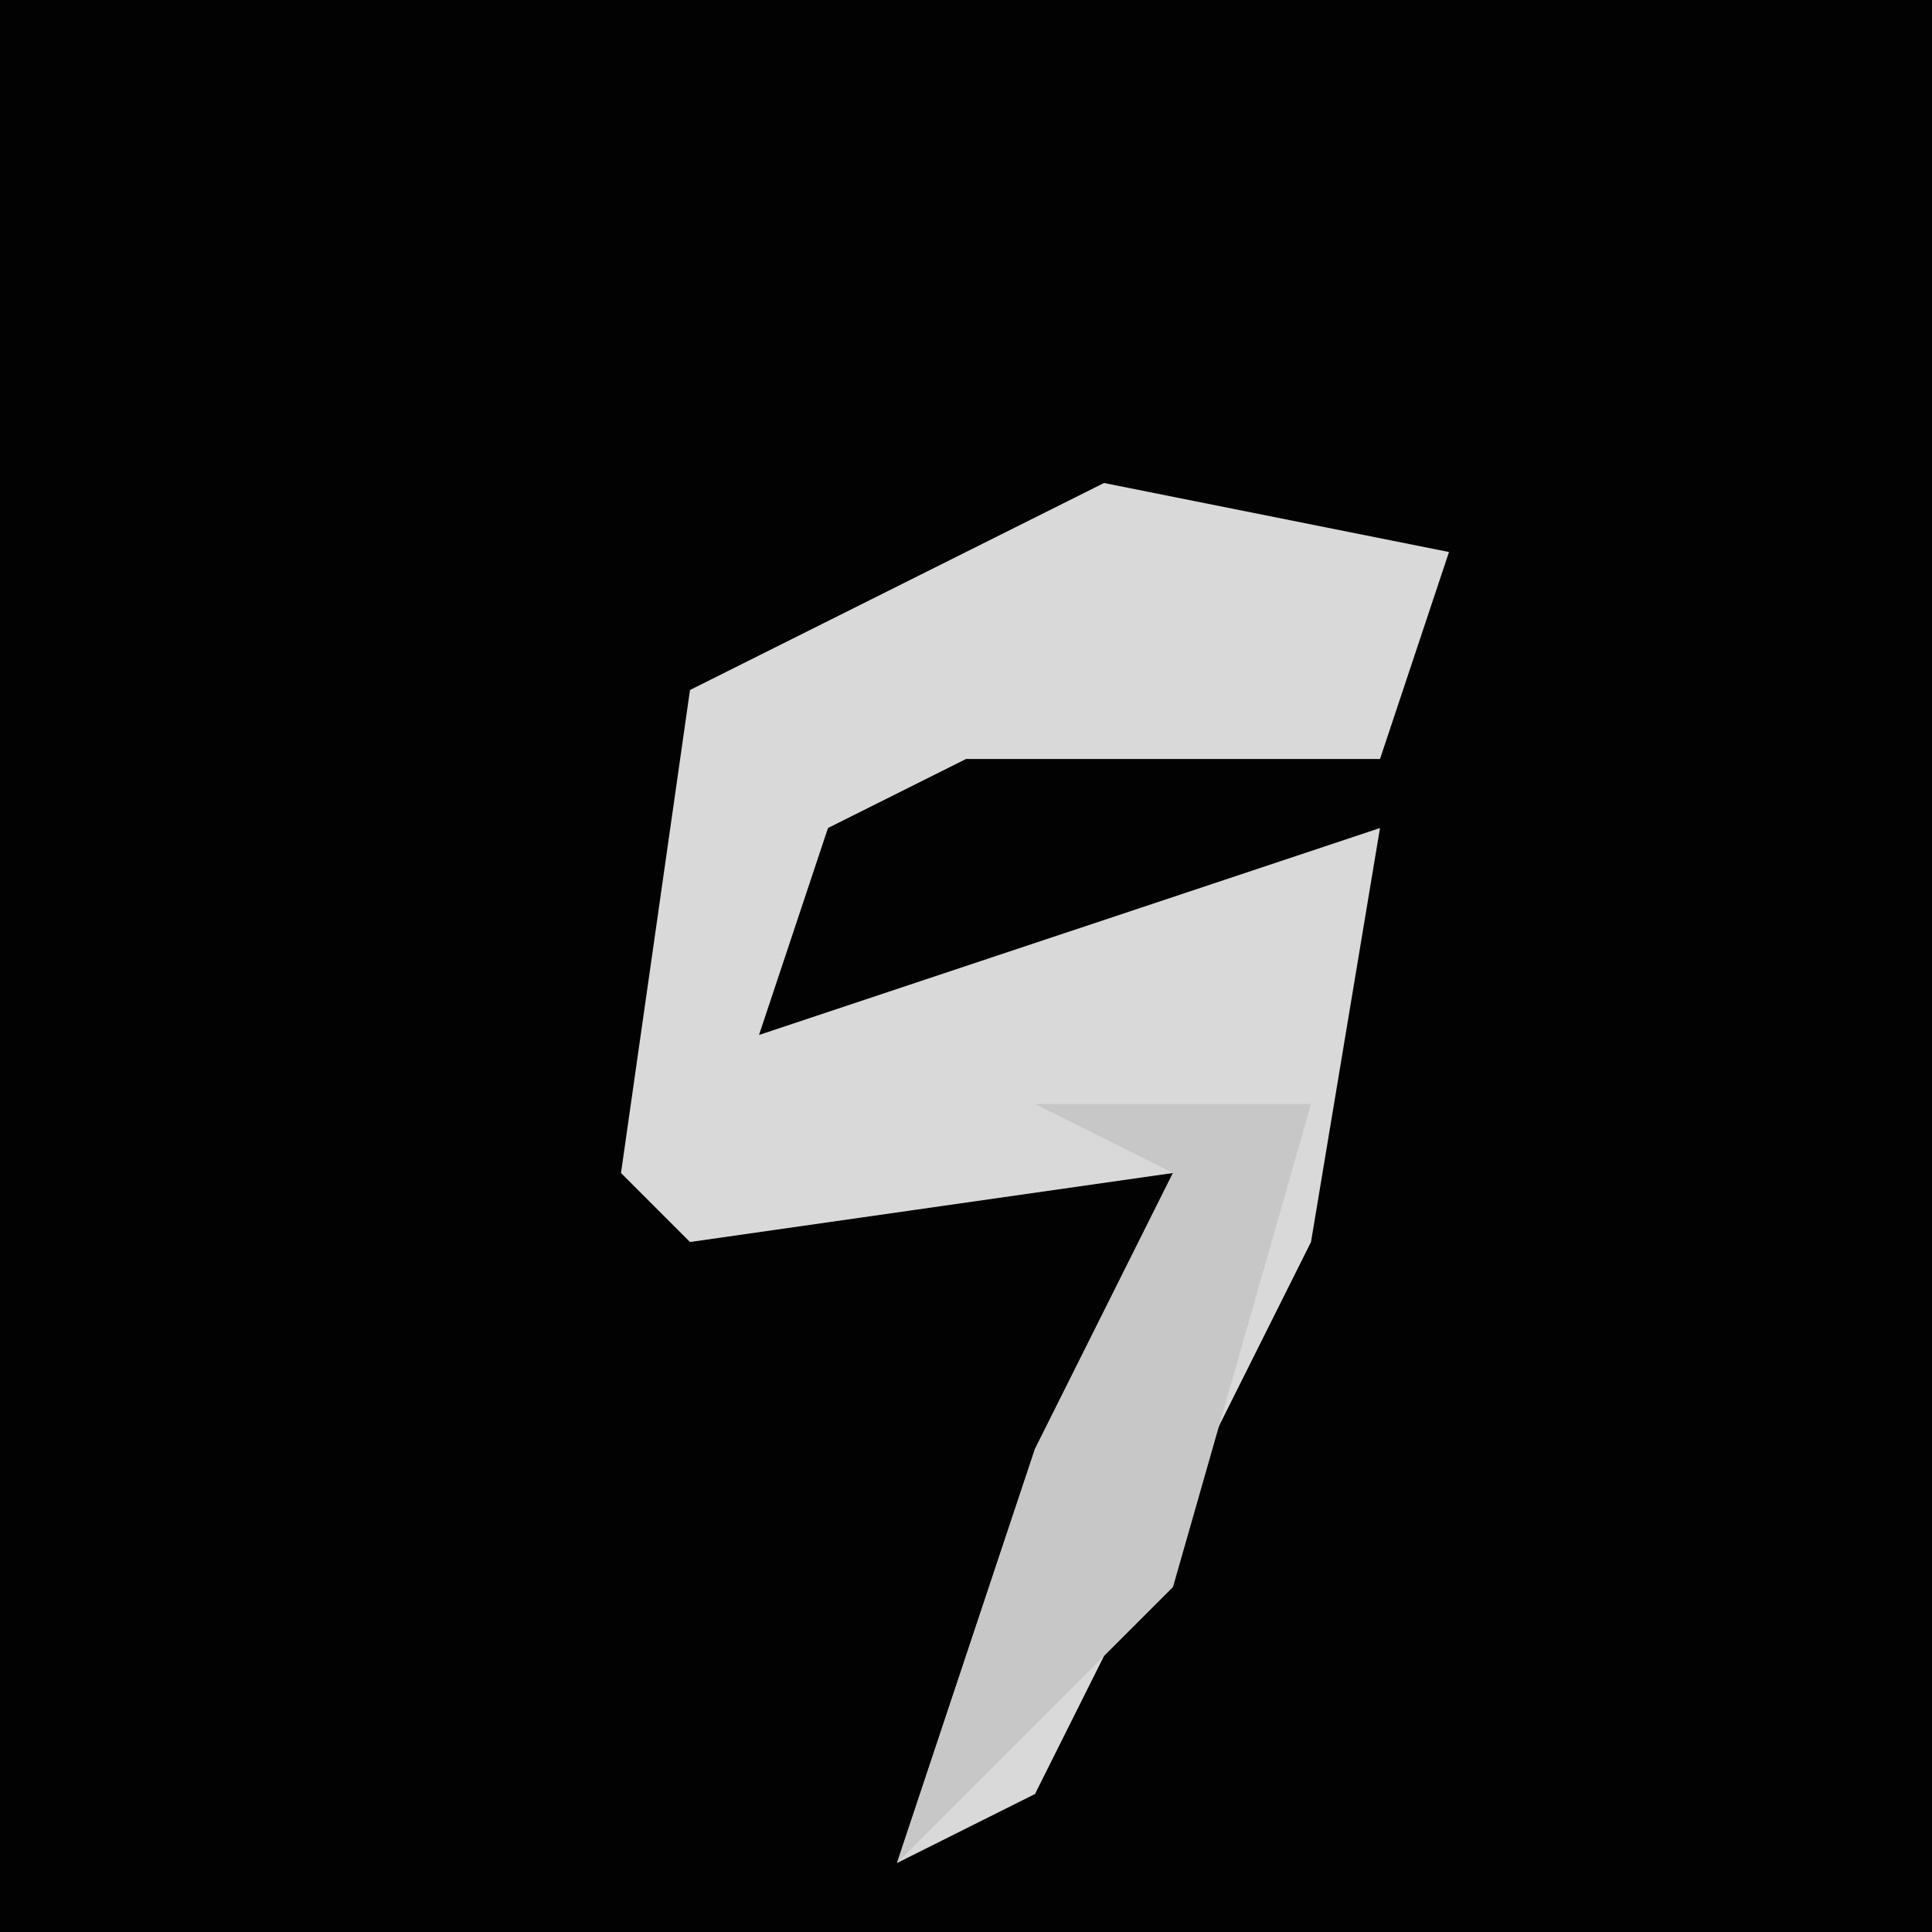 <?xml version="1.0" encoding="UTF-8"?>
<svg version="1.1" xmlns="http://www.w3.org/2000/svg" width="28" height="28">
<path d="M0,0 L28,0 L28,28 L0,28 Z " fill="#020202" transform="translate(0,0)"/>
<path d="M0,0 L5,1 L4,4 L-2,4 L-4,5 L-5,8 L4,5 L3,11 L-1,19 L-3,20 L-1,14 L1,10 L-6,11 L-7,10 L-6,3 Z " fill="#D9D9D9" transform="translate(16,7)"/>
<path d="M0,0 L4,0 L2,7 L-2,11 L0,5 L2,1 Z " fill="#C7C7C7" transform="translate(15,16)"/>
</svg>
